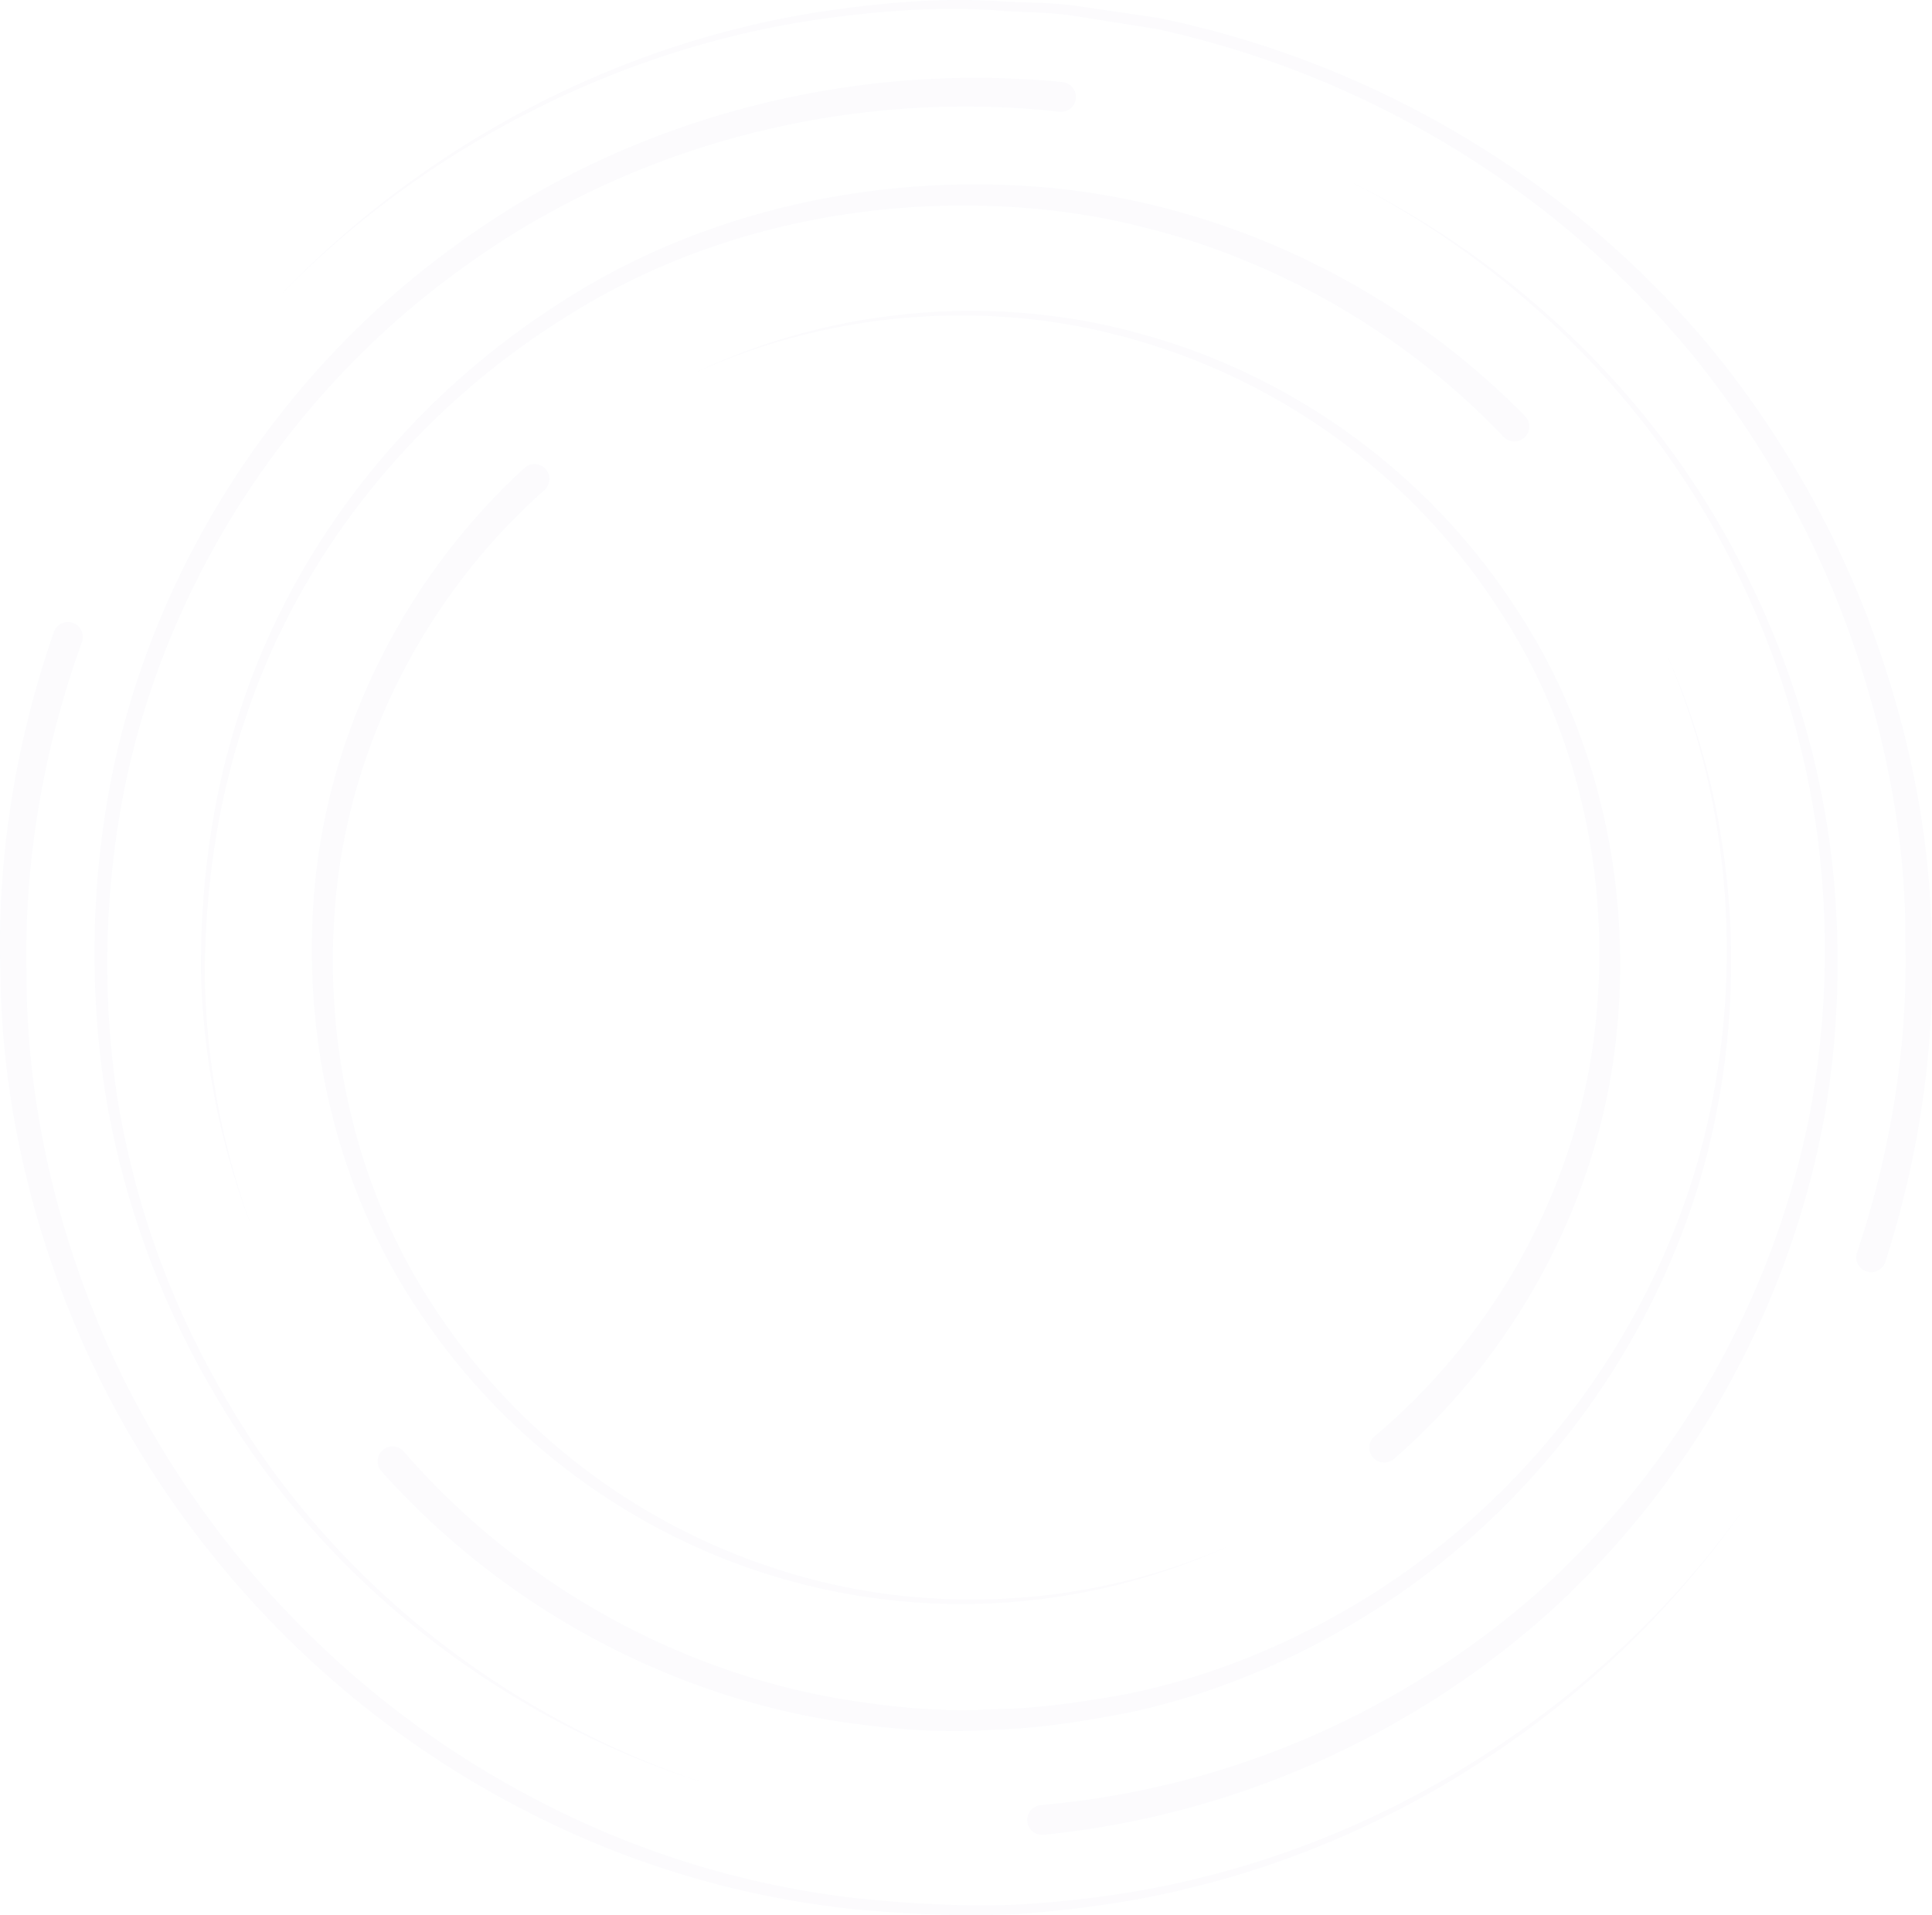 <svg xmlns="http://www.w3.org/2000/svg" xmlns:xlink="http://www.w3.org/1999/xlink" width="721.963" height="715.667" viewBox="0 0 721.963 715.667">
  <defs>
    <clipPath id="clip-path">
      <rect id="Rectangle_325" data-name="Rectangle 325" width="721.963" height="715.667" fill="#211f99"/>
    </clipPath>
  </defs>
  <g id="Group_441" data-name="Group 441" transform="translate(0 0)" opacity="0.017">
    <g id="Group_439" data-name="Group 439" transform="translate(0 0)" clip-path="url(#clip-path)">
      <path id="Path_16" data-name="Path 16" d="M30.59,25.715c-14.2,39.4-21.6,81.447-20.7,123.452-.051,42.055,8.475,83.983,23.678,123.158,30.331,78.542,89.909,145.41,164.73,184.8a340.6,340.6,0,0,0,120.367,37.8c21,2.217,42.234,3.479,63.4,2.46,21.13-1.44,42.221-4.116,62.866-9.074,82.7-19.333,157.657-69.876,207.1-139.331C603.359,418.958,528.73,470.61,445.588,491.013c-20.747,5.225-41.992,8.156-63.312,9.838-21.359,1.274-42.82.229-64.1-1.784a345.463,345.463,0,0,1-122.432-37.021C119.314,422.883,57.761,355.467,25.811,275.384,9.818,235.444.591,192.509.17,149.32-1.219,106.194,5.905,62.8,20.115,21.981a5.56,5.56,0,1,1,10.5,3.658Z" transform="translate(-0.005 214.267)" fill="#211f99"/>
      <path id="Path_17" data-name="Path 17" d="M599.086,468c12.489-37.378,19.027-76.949,18.033-116.468.242-39.621-7.991-78.975-21.308-116.137A358.545,358.545,0,0,0,537.418,132.47a355.987,355.987,0,0,0-89.769-77.5,361.557,361.557,0,0,0-110.3-44.133L307.834,6.164c-9.826-1.695-19.868-1.44-29.8-2.243-19.893-1.5-39.927-.127-59.706,2.345C138.975,16.028,63.722,54.451,8.081,112.156,63.046,53.826,138.1,14.269,217.963,3.513,237.869.786,258.055-.833,278.153.442c10.03.7,20.174.344,30.127,1.924L338.19,6.75A366.667,366.667,0,0,1,450.516,50.207a362.511,362.511,0,0,1,92.241,77.815,366.62,366.62,0,0,1,60.878,104.463c14.069,37.888,22.965,78.185,23.207,118.864,1.478,40.59-4.766,81.409-17.2,120.138a5.556,5.556,0,1,1-10.578-3.4l.026-.089" transform="translate(94.904 -0.01)" fill="#211f99"/>
      <path id="Path_18" data-name="Path 18" d="M35.259,612.428a323.985,323.985,0,0,0,186.675-80.364A324.621,324.621,0,0,0,322.485,354.45a332.786,332.786,0,0,0,2.995-103.724,319.622,319.622,0,0,0-30.407-99.391c-30.5-62.777-82.709-114.429-145.1-146.047,62.8,30.79,115.984,81.893,147.576,144.811a322.637,322.637,0,0,1,32.064,100.053,337.843,337.843,0,0,1-1.657,105.3,331.572,331.572,0,0,1-100.41,182.775C175.214,586.2,107.148,616.481,36.228,623.5a5.558,5.558,0,1,1-1.1-11.062l.127-.013" transform="translate(353.74 62.113)" fill="#211f99"/>
      <path id="Path_19" data-name="Path 19" d="M363.3,14.931C285.641,6.354,204.946,26.592,141.289,72.623,77.429,118.056,30.952,187.829,14.563,265.007a335.861,335.861,0,0,0-3.39,117.564A321.854,321.854,0,0,0,50.565,493.585c39.073,68.945,105.3,121.476,180.762,146.1C155.6,615.953,88.389,564.059,48.169,494.987A325.165,325.165,0,0,1,7.056,383.234,340.951,340.951,0,0,1,9.121,263.86C24.885,185.166,71.414,113.264,136.4,65.869,201.136,17.875,284.074-4.083,364.514,3.882a5.558,5.558,0,0,1-1.1,11.062l-.115-.013" transform="translate(32.539 26.804)" fill="#211f99"/>
      <path id="Path_20" data-name="Path 20" d="M20.825,317.877c43.253,49.867,104.565,84.187,170.35,93.567,16.376,2.4,33.033,3.785,49.613,2.753,16.644-.153,33.109-2.613,49.46-5.531,32.65-6.461,63.873-19.562,92.076-37.213A286.136,286.136,0,0,0,502.4,216.179C522.189,152.191,519.359,81,492.406,19.118c27.795,61.516,31.745,132.971,12.655,197.877-19.435,64.867-62.624,122.279-119.743,159.148-28.508,18.4-60.254,32.23-93.618,39.315-16.707,3.237-33.568,5.977-50.645,6.372-17.013,1.274-34.141.1-51.053-2.128-67.862-8.73-131.85-43.266-177.525-94.484a5.56,5.56,0,0,1,8.3-7.4l.051.064" transform="translate(130.039 224.521)" fill="#211f99"/>
      <path id="Path_21" data-name="Path 21" d="M492.649,99.7C448.657,53.529,388.492,22.879,324.81,15.22c-63.453-7.251-130.066,5.773-184.343,40.832C86.165,90.3,42.925,143.145,22.572,204.7c-10.4,30.649-15.051,63.019-15.28,95.44A284.823,284.823,0,0,0,24.968,395.4,285.952,285.952,0,0,1,5.9,300.164c-.242-32.561,3.976-65.237,14.044-96.345C39.611,141.373,82.6,87.071,137.485,51.362,192.323,14.838,260.363.386,325.779,6.936c65.67,6.946,128.435,37.684,174.848,85.028a5.556,5.556,0,1,1-7.914,7.8l-.064-.064" transform="translate(69.21 63.511)" fill="#211f99"/>
      <path id="Path_22" data-name="Path 22" d="M275.2,429.671c43.113-36.244,73.036-88.342,81.332-144.479,8.322-55.946-2.893-115.308-34.09-163.251A240.453,240.453,0,0,0,188.629,20.817C133.741,4.1,72.671,8.519,20.306,32.668,72.263,7.677,133.6,2.134,189.394,18.153,245.3,33.675,295.119,70.136,327.106,118.92c32.714,48.542,45.369,109.446,37.671,167.47-7.659,58.253-37.837,113.065-82.365,151.731a5.551,5.551,0,1,1-7.277-8.386l.064-.064" transform="translate(238.475 107.056)" fill="#211f99"/>
      <path id="Path_23" data-name="Path 23" d="M96.05,23.322C54.466,60.178,26.3,112.122,19,167.6c-7.06,55.258,4.448,113.562,35.53,160.639a241.019,241.019,0,0,0,132.207,99.505c54.086,16.555,114.2,12.808,166.144-10.323a241.181,241.181,0,0,1-166.922,12.986c-55.042-15.522-104.144-51.282-136.081-99.123-32.587-47.65-45.547-107.445-39.15-164.755C17.342,108.987,45.7,54.354,88.607,15.077a5.556,5.556,0,1,1,7.519,8.182l-.076.064" transform="translate(107.384 159.809)" fill="#211f99"/>
    </g>
  </g>
</svg>
